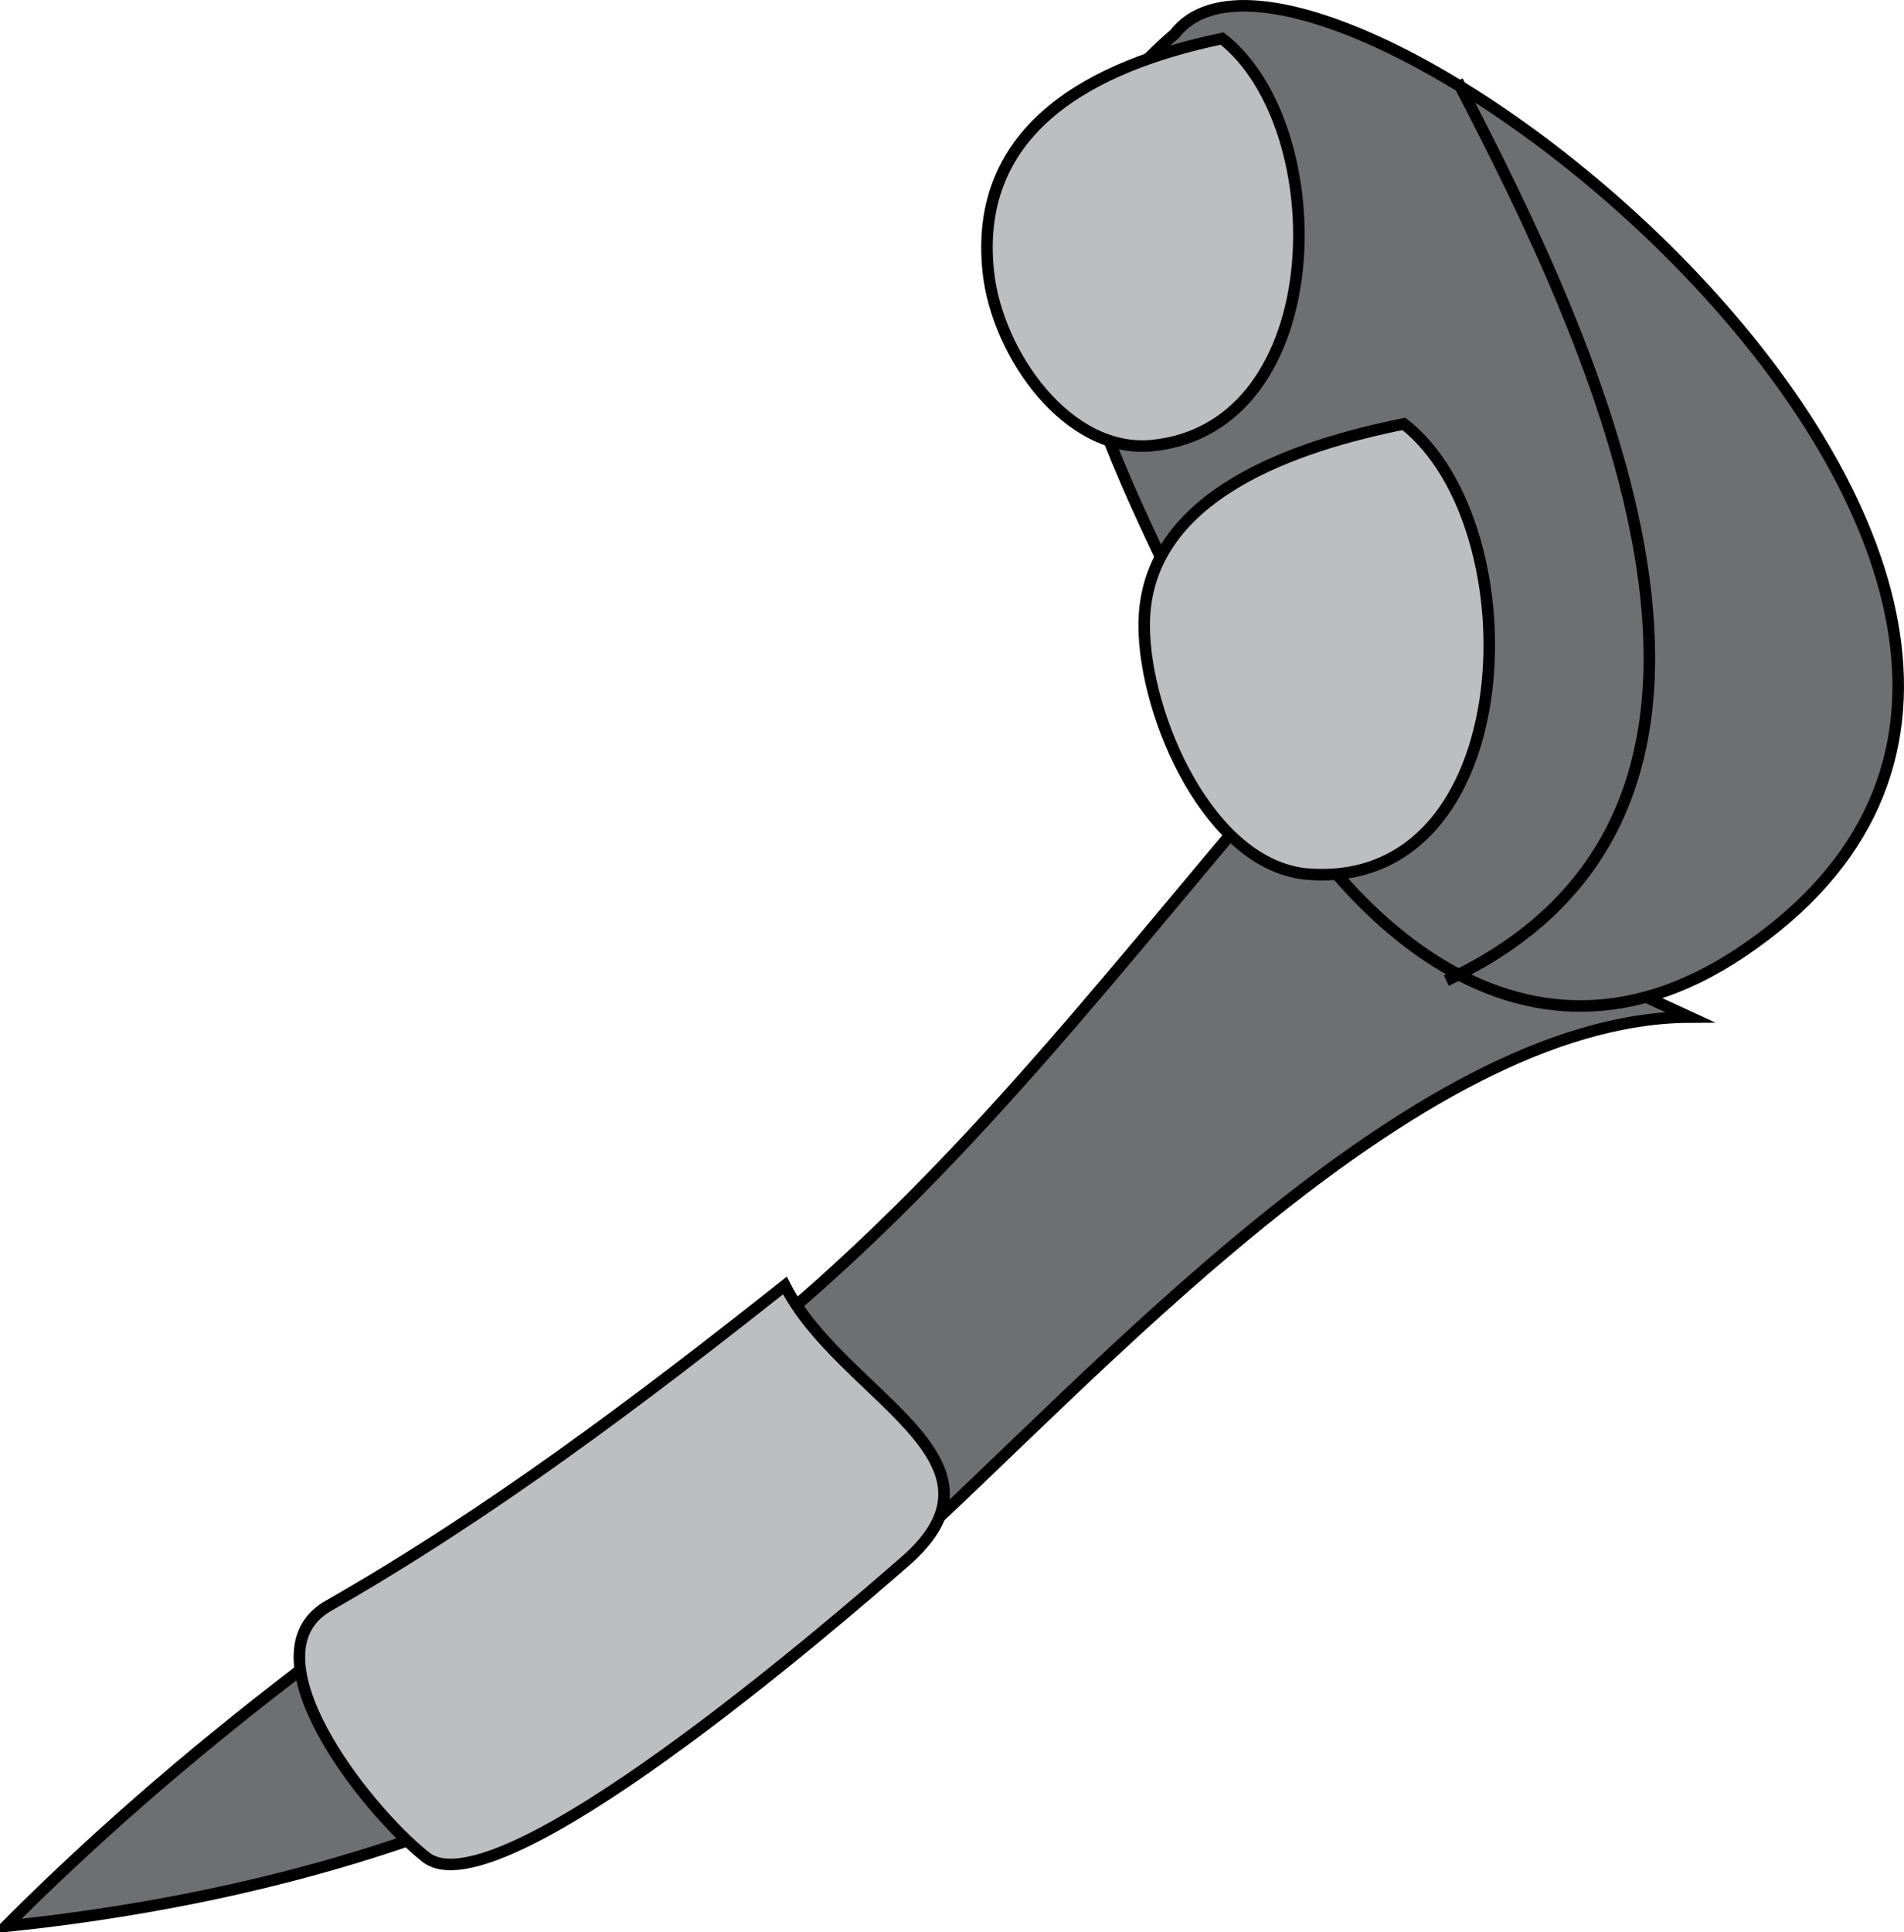 <svg xmlns="http://www.w3.org/2000/svg" xmlns:xlink="http://www.w3.org/1999/xlink" version="1.1" id="Layer_1" x="0px" y="0px" enable-background="new 0 0 822.05 841.89" xml:space="preserve" viewBox="247.7 256.86 329.91 334.67">
<path fill-rule="evenodd" clip-rule="evenodd" fill="#6D6F71" stroke="#000000" stroke-width="2" stroke-linecap="square" stroke-miterlimit="10" d="  M463.955,397.785c-33.783,40.117-60.704,74.861-103.926,105.192c-41.243,28.942-75.483,51.715-111.326,87.558  c57.877-6.093,110.555-24.649,155.25-64.875c32.376-29.139,88.377-92.418,136.502-92.625  C514.955,421.285,489.455,409.535,463.955,397.785z"/>
<path fill-rule="evenodd" clip-rule="evenodd" fill="#6D6F71" stroke="#000000" stroke-width="2" stroke-linecap="square" stroke-miterlimit="10" d="  M451.205,262.785c24.237-31.719,189.292,97.912,98.25,159c-40.692,27.305-74.789-10.575-89.88-45.472  C443.829,339.899,412.702,295.572,451.205,262.785z"/>
<path fill="none" stroke="#000000" stroke-width="2" stroke-linecap="square" stroke-miterlimit="10" d="M500.705,271.785  c22.909,44.138,61.357,124.325-1.5,154.5"/>
<path fill-rule="evenodd" clip-rule="evenodd" fill="#BCBEC0" stroke="#000000" stroke-width="2" stroke-linecap="square" stroke-miterlimit="10" d="  M459.455,263.535c19.552,15.289,19.179,67.24-12,70.5c-14.796,1.547-26.972-15.95-28.5-30  C416.229,278.969,437.214,268.16,459.455,263.535z"/>
<path fill-rule="evenodd" clip-rule="evenodd" fill="#BCBEC0" stroke="#000000" stroke-width="2" stroke-linecap="square" stroke-miterlimit="10" d="  M490.955,330.285c22.738,17.764,20.779,80.725-16.5,78c-17.099-1.25-28.5-27.353-28.5-43.125  C445.955,342.348,472.877,333.935,490.955,330.285z"/>
<path fill-rule="evenodd" clip-rule="evenodd" fill="#BCBEC0" stroke="#000000" stroke-width="2" stroke-linecap="square" stroke-miterlimit="10" d="  M383.703,479.535c-25.313,20.036-51.078,39.474-79.125,55.5c-14.455,8.26,5.923,34.738,16.875,43.5  c12.416,9.933,70.896-40.565,83.139-51.277C424.889,509.497,393.429,498.683,383.703,479.535z"/>
</svg>